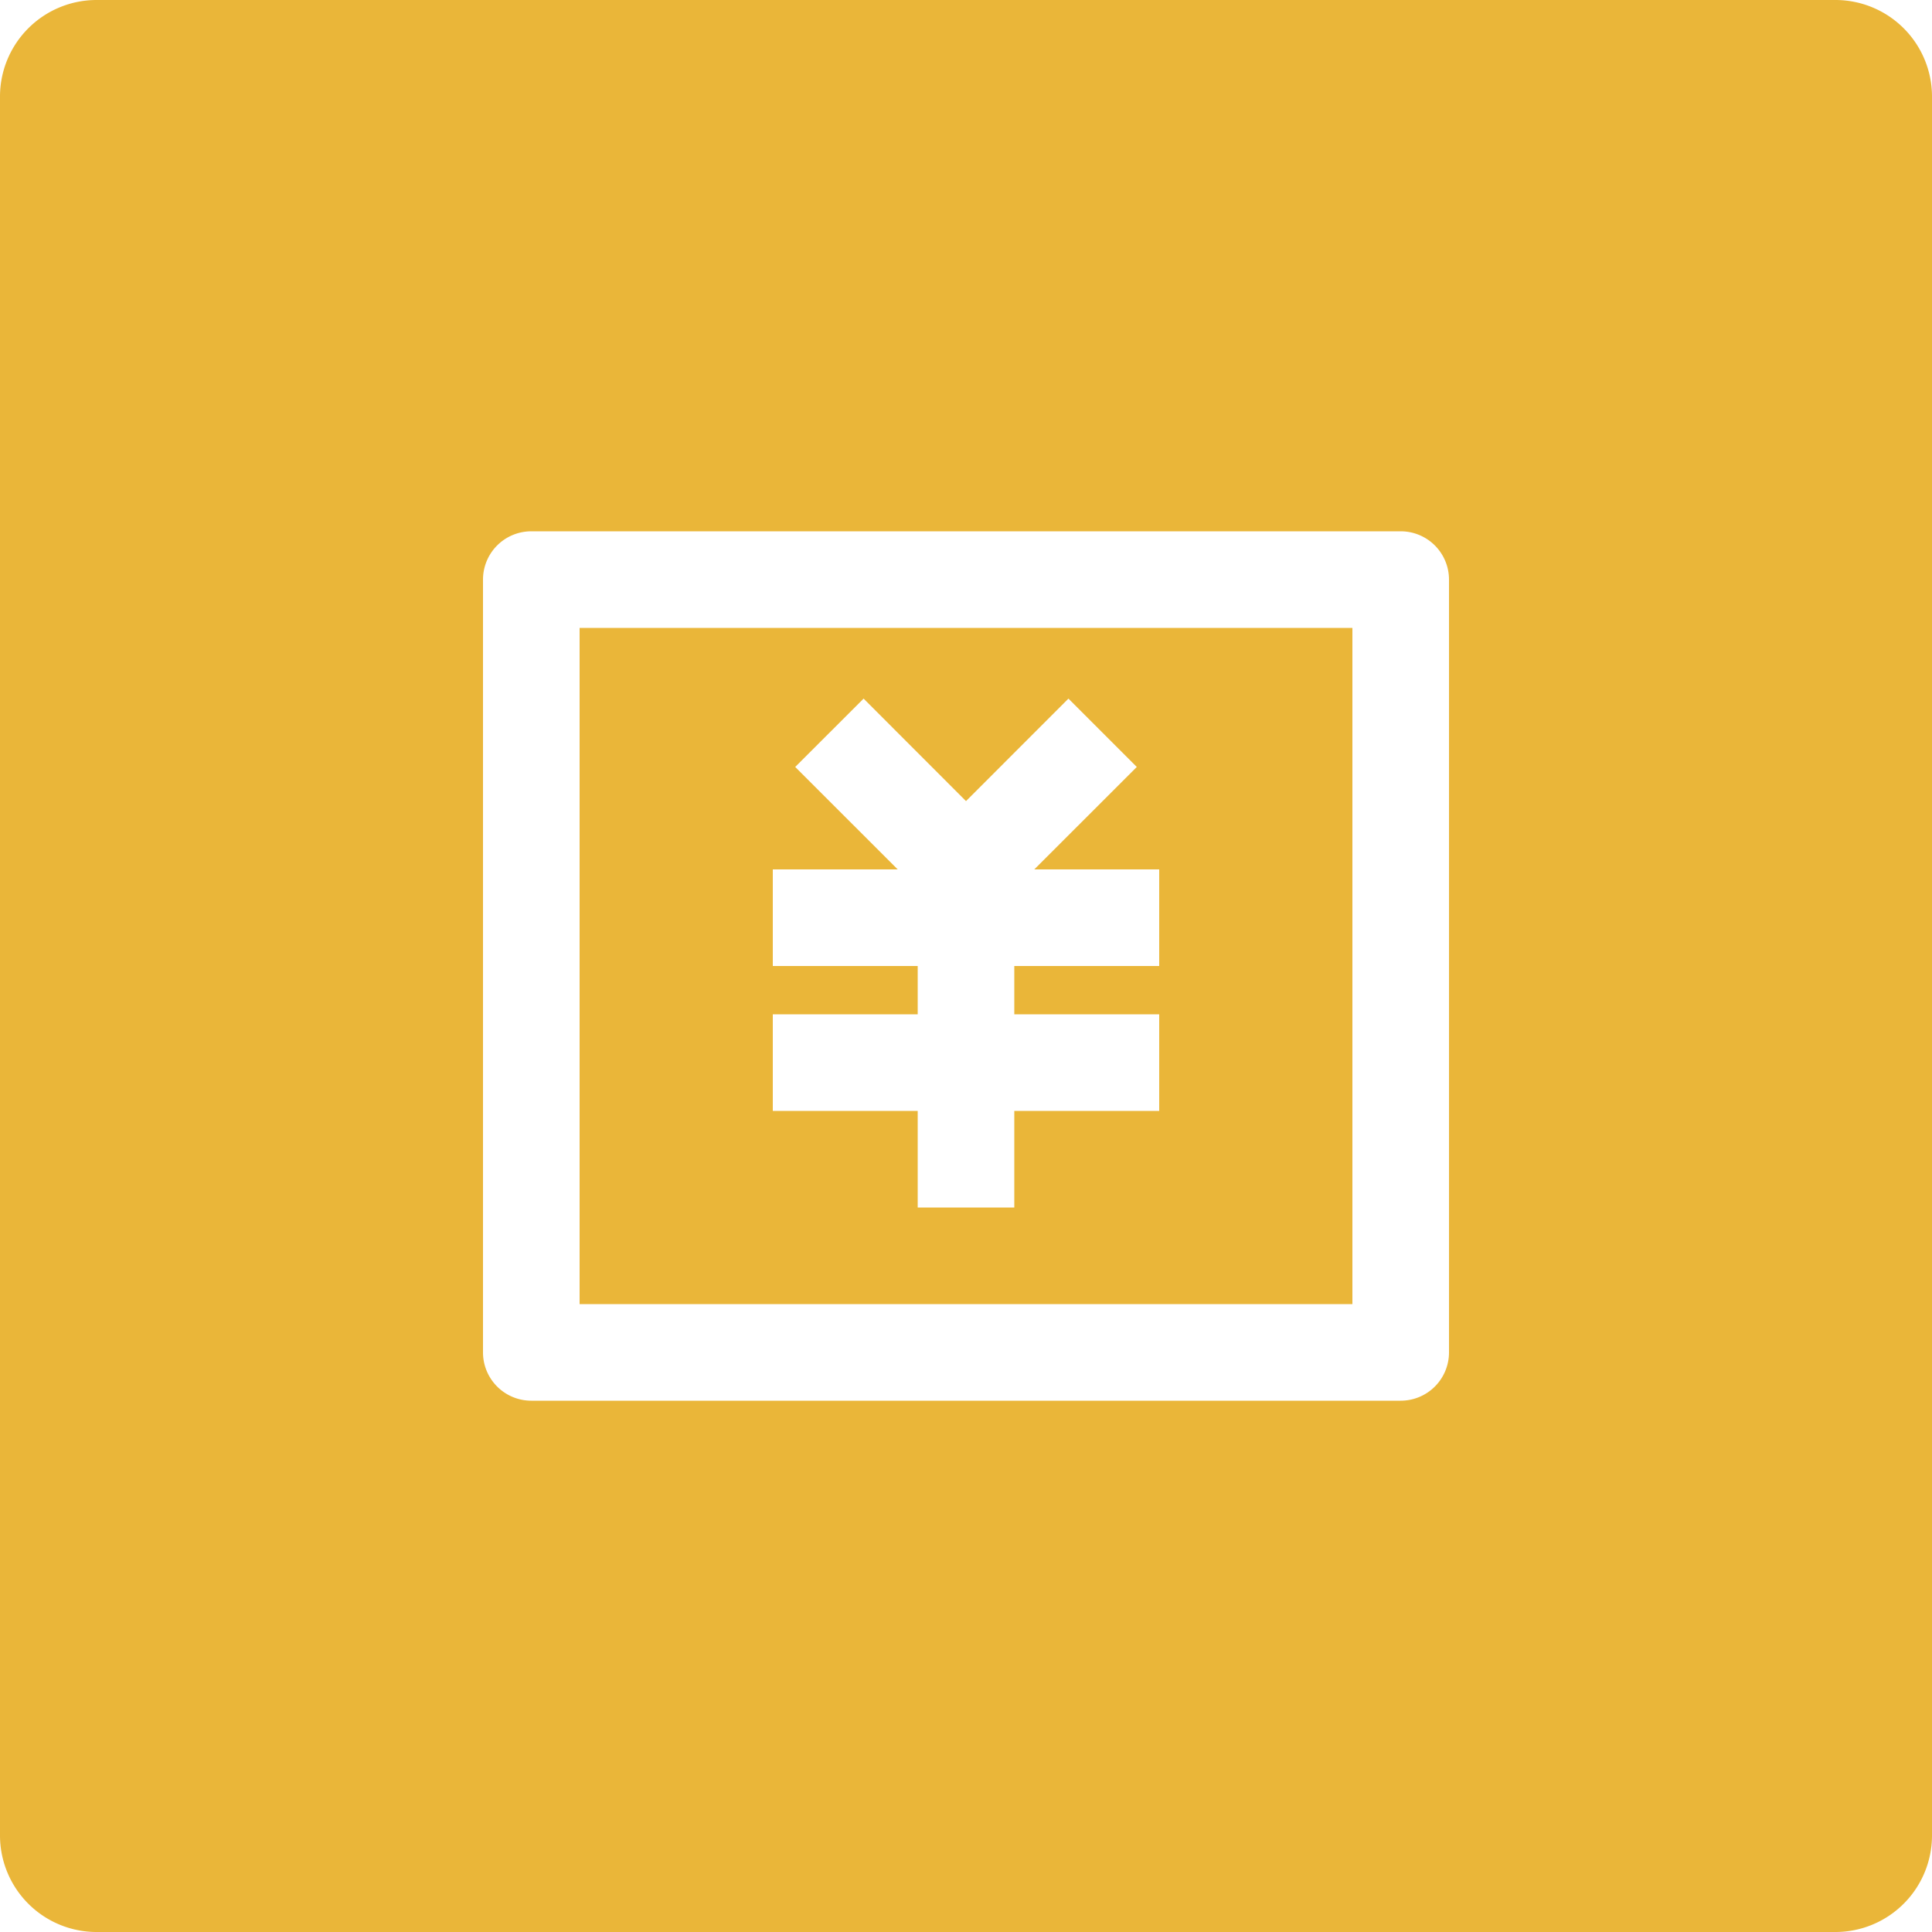 <?xml version="1.0" standalone="no"?><!DOCTYPE svg PUBLIC "-//W3C//DTD SVG 1.1//EN" "http://www.w3.org/Graphics/SVG/1.1/DTD/svg11.dtd"><svg t="1721098630394" class="icon" viewBox="0 0 1024 1024" version="1.1" xmlns="http://www.w3.org/2000/svg" p-id="1132" xmlns:xlink="http://www.w3.org/1999/xlink" width="200" height="200"><path d="M972.8 0a51.2 51.2 0 0 1 51.2 51.2v921.6a51.2 51.2 0 0 1-51.2 51.2H51.2a51.2 51.2 0 0 1-51.2-51.2V51.2a51.2 51.2 0 0 1 51.2-51.2h921.6z m-230.4 281.6H281.6a25.6 25.6 0 0 0-25.6 25.6v409.6a25.6 25.6 0 0 0 25.6 25.6h460.8a25.6 25.6 0 0 0 25.6-25.6V307.2a25.6 25.6 0 0 0-25.6-25.6z m-25.6 51.2v358.4H307.2V332.8h409.6z m-150.502 37.478L512 424.602l-54.272-54.323-36.25 36.224L475.802 460.8H409.6v51.2h76.8v25.6h-76.8v51.2h76.8v51.2h51.2v-51.2h76.8v-51.2h-76.8v-25.6h76.8v-51.2h-66.202l54.323-54.298-36.224-36.224z" fill="#EAB639" p-id="1133"></path></svg>